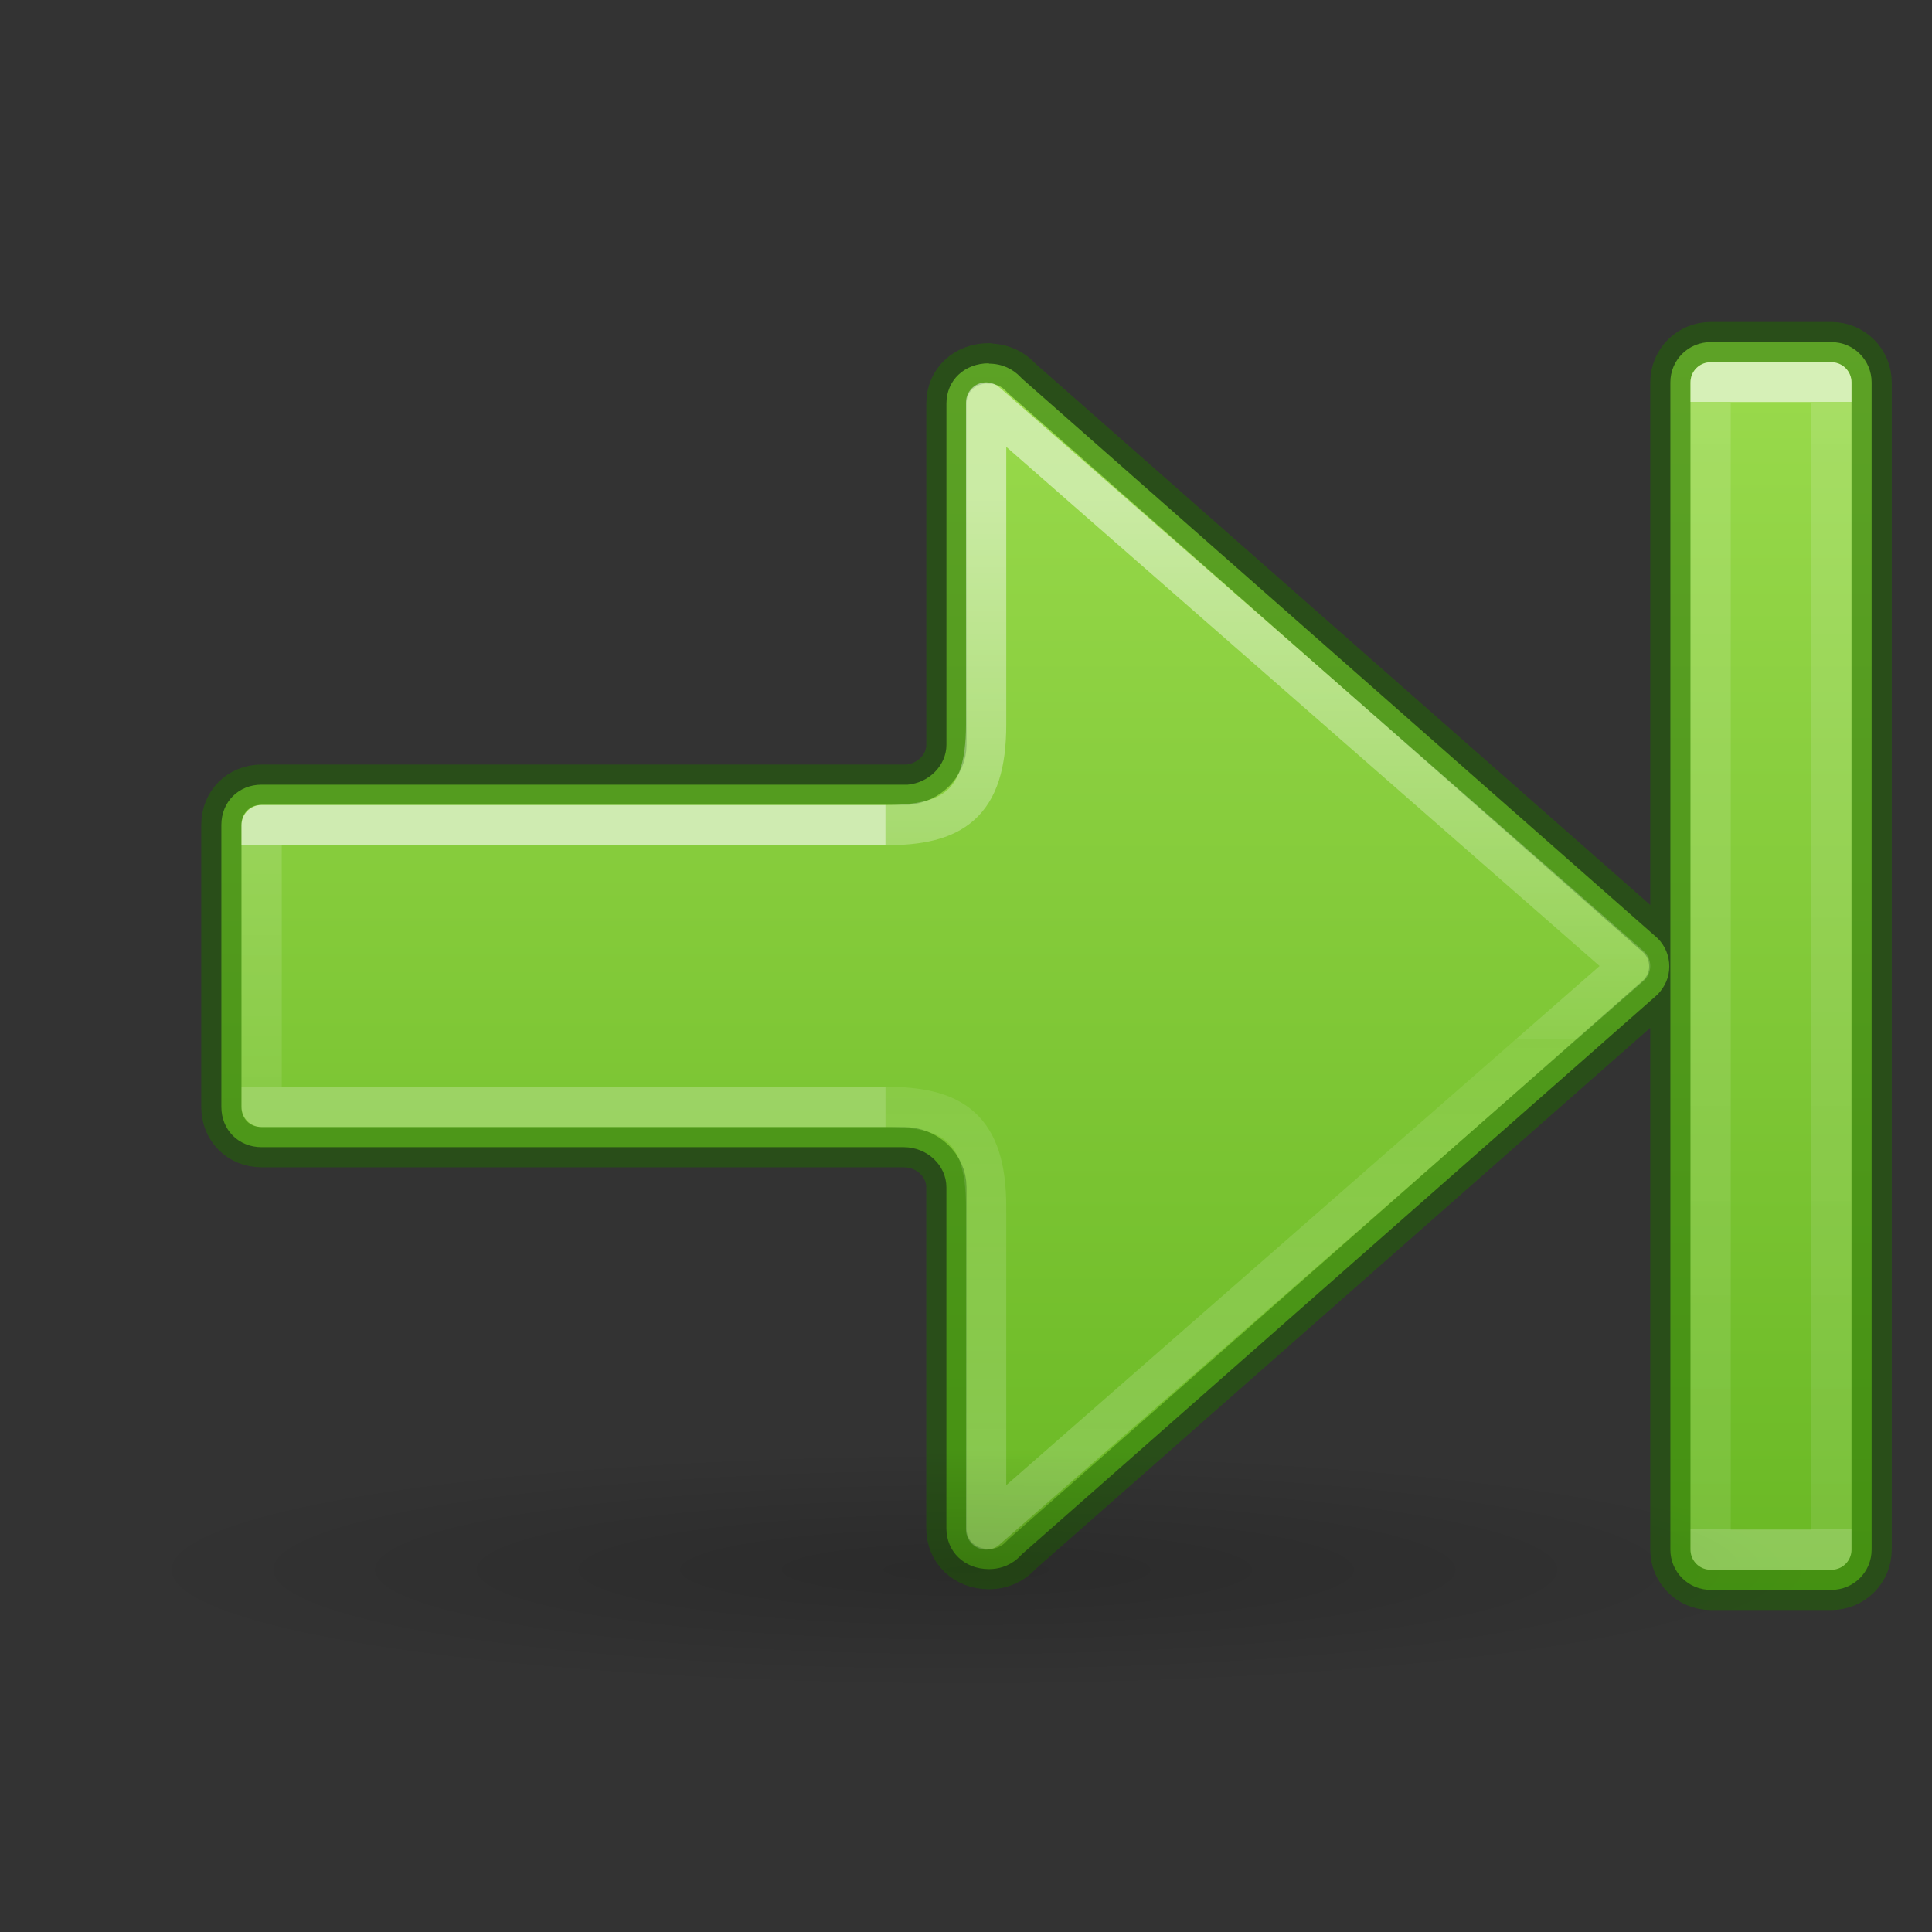 <?xml version="1.0" encoding="UTF-8" standalone="no"?>
<svg
   xmlns:osb="http://www.openswatchbook.org/uri/2009/osb"
   xmlns:dc="http://purl.org/dc/elements/1.1/"
   xmlns:cc="http://creativecommons.org/ns#"
   xmlns:rdf="http://www.w3.org/1999/02/22-rdf-syntax-ns#"
   xmlns:svg="http://www.w3.org/2000/svg"
   xmlns="http://www.w3.org/2000/svg"
   xmlns:xlink="http://www.w3.org/1999/xlink"
   height="48"
   width="48"
   version="1.1"
   id="svg6">
  <rect width="100%" height="100%" fill="#333333" stroke="none"/>
  <defs
     id="defs10">
    <linearGradient
       id="linearGradient1020">
      <stop
         id="stop1012"
         style="stop-color:#ffffff;stop-opacity:1"
         offset="0" />
      <stop
         id="stop1014"
         style="stop-color:#ffffff;stop-opacity:0.235"
         offset="0" />
      <stop
         id="stop1016"
         style="stop-color:#ffffff;stop-opacity:0.157"
         offset="1" />
      <stop
         id="stop1018"
         style="stop-color:#ffffff;stop-opacity:0.392"
         offset="1" />
    </linearGradient>
    <linearGradient
       id="linearGradient78">
      <stop
         style="stop-color:#9bdb4d;stop-opacity:1"
         offset="0"
         id="stop74" />
      <stop
         style="stop-color:#68b723;stop-opacity:1"
         offset="1"
         id="stop76" />
    </linearGradient>
    <linearGradient
       id="linearGradient971">
      <stop
         id="stop963"
         style="stop-color:#ffffff;stop-opacity:1"
         offset="0" />
      <stop
         id="stop965"
         style="stop-color:#ffffff;stop-opacity:0.235"
         offset="0.52" />
      <stop
         id="stop967"
         style="stop-color:#ffffff;stop-opacity:0.157"
         offset="0.52" />
      <stop
         id="stop969"
         style="stop-color:#ffffff;stop-opacity:0.392"
         offset="1" />
    </linearGradient>
    <linearGradient
       osb:paint="solid"
       id="linearGradient4526">
      <stop
         id="stop4528"
         offset="0"
         style="stop-color:#ffffff;stop-opacity:1;" />
    </linearGradient>
    <linearGradient
       xlink:href="#linearGradient897"
       id="linearGradient1009"
       gradientUnits="userSpaceOnUse"
       gradientTransform="matrix(-2.018,0,0,2.333,22.391,-42.901)"
       x1="5.032"
       y1="27.386"
       x2="5.032"
       y2="29.957" />
    <linearGradient
       id="linearGradient8662-7">
      <stop
         id="stop8664-0"
         style="stop-color:#000000;stop-opacity:1"
         offset="0" />
      <stop
         id="stop8666-1"
         style="stop-color:#000000;stop-opacity:0"
         offset="1" />
    </linearGradient>
    <linearGradient
       xlink:href="#linearGradient971"
       id="linearGradient983-3-2"
       gradientUnits="userSpaceOnUse"
       gradientTransform="matrix(-2.009,0,0,2,21.325,-32.359)"
       x1="-2.521"
       y1="22.402"
       x2="-2.521"
       y2="35.269" />
    <linearGradient
       id="linearGradient897">
      <stop
         offset="0"
         style="stop-color:#ffffff;stop-opacity:1"
         id="stop889" />
      <stop
         offset="0"
         style="stop-color:#ffffff;stop-opacity:0.235"
         id="stop891" />
      <stop
         offset="1"
         style="stop-color:#ffffff;stop-opacity:0.157"
         id="stop893" />
      <stop
         offset="1"
         style="stop-color:#ffffff;stop-opacity:0.392"
         id="stop895" />
    </linearGradient>
    <radialGradient
       r="8.062"
       fy="19.031"
       fx="11.25"
       cy="19.031"
       cx="11.25"
       gradientTransform="matrix(2.605,0,0,0.372,-5.302,31.919)"
       gradientUnits="userSpaceOnUse"
       id="radialGradient4354-6"
       xlink:href="#linearGradient8662-7" />
    <linearGradient
       y2="18.887"
       x2="12"
       y1="2.769"
       x1="12"
       gradientTransform="matrix(1.429,0,0,2,5.428,2.5)"
       gradientUnits="userSpaceOnUse"
       id="linearGradient942"
       xlink:href="#linearGradient78" />
    <linearGradient
       y2="34.672"
       x2="-10.214"
       y1="22.672"
       x1="-10.214"
       gradientTransform="matrix(2.018,0,0,2.333,-22.391,-42.901)"
       gradientUnits="userSpaceOnUse"
       id="linearGradient1010"
       xlink:href="#linearGradient1020" />
  </defs>
  <path
     d="m 45.5,8.5 c 0.554,0 1,0.446 1,1 v 29 c 0,0.554 -0.446,1 -1,1 h -3 c -0.554,0 -1,-0.446 -1,-1 v -29 c 0,-0.554 0.446,-1 1,-1 z M 24.568,9.027 v 0.008 c 0.325,0 0.595,0.129 0.789,0.336 0.013,0.015 0.029,0.029 0.043,0.043 L 41.184,23.312 c 0.182,0.182 0.289,0.428 0.289,0.699 0,0.269 -0.107,0.502 -0.289,0.695 L 25.4,38.605 c -0.014,0.014 -0.03,0.028 -0.043,0.043 -0.194,0.207 -0.464,0.336 -0.789,0.336 -0.603,0 -1.055,-0.431 -1.055,-1.012 v -8.475 c 3.78e-4,-0.542 -0.475,-0.996 -1.059,-0.996 H 6.5 c -0.572,0 -1,-0.428 -1,-1 v -7.006 c 0,-0.572 0.428,-1 1,-1 h 16.053 c 0.535,-0.05 0.961,-0.482 0.961,-0.992 v -8.477 c 0,-0.581 0.451,-1 1.055,-1 z"
     style="font-variation-settings:normal;vector-effect:none;fill:url(#linearGradient942);fill-opacity:1;stroke:#206b00;stroke-width:1;stroke-linecap:round;stroke-linejoin:round;stroke-miterlimit:4;stroke-dasharray:none;stroke-dashoffset:0;stroke-opacity:0.5;stop-color:#000000"
     id="rect917" />
  <path
     d="M 45,39 A -21,3 0 1 1 3,39 -21,3 0 1 1 45,39 Z"
     id="path4346"
     style="display:inline;overflow:visible;visibility:visible;opacity:0.163;fill:url(#radialGradient4354-6);fill-opacity:1;fill-rule:nonzero;stroke:none;stroke-width:2.446;stroke-linecap:butt;stroke-linejoin:miter;stroke-miterlimit:4;stroke-dasharray:none;stroke-dashoffset:0;stroke-opacity:1;marker:none;marker-start:none;marker-mid:none;marker-end:none" />
  <path
     d="M 22,27.5 H 6.5 v -7 h 15.5"
     style="font-variation-settings:normal;opacity:0.6;vector-effect:none;fill:none;fill-opacity:1;stroke:url(#linearGradient1009);stroke-width:1;stroke-linecap:butt;stroke-linejoin:round;stroke-miterlimit:4;stroke-dasharray:none;stroke-dashoffset:0;stroke-opacity:1;marker:none;marker-start:none;marker-mid:none;marker-end:none;stop-color:#000000"
     id="rect1007" />
  <path
     d="m 22,27.5 c 1.654,5.36e-4 2.5,0.5 2.5,2.484 V 38 l 16,-14 -16,-14 v 8.004 c 0,1.996 -0.846,2.496 -2.5,2.496"
     style="font-variation-settings:normal;opacity:0.5;vector-effect:none;fill:none;fill-opacity:1;stroke:url(#linearGradient983-3-2);stroke-width:1;stroke-linecap:butt;stroke-linejoin:round;stroke-miterlimit:4;stroke-dasharray:none;stroke-dashoffset:0;stroke-opacity:1;marker:none;marker-start:none;marker-mid:none;marker-end:none;stop-color:#000000"
     id="path873-5-5-2-6-1" />
  <rect
     transform="scale(-1,1)"
     style="font-variation-settings:normal;opacity:0.6;vector-effect:none;fill:none;fill-opacity:1;stroke:url(#linearGradient1010);stroke-width:1;stroke-linecap:butt;stroke-linejoin:round;stroke-miterlimit:4;stroke-dasharray:none;stroke-dashoffset:0;stroke-opacity:1;marker:none;marker-start:none;marker-mid:none;marker-end:none;stop-color:#000000"
     id="rect917-8"
     width="3"
     height="29"
     x="-45.5"
     y="9.5" />
</svg>
